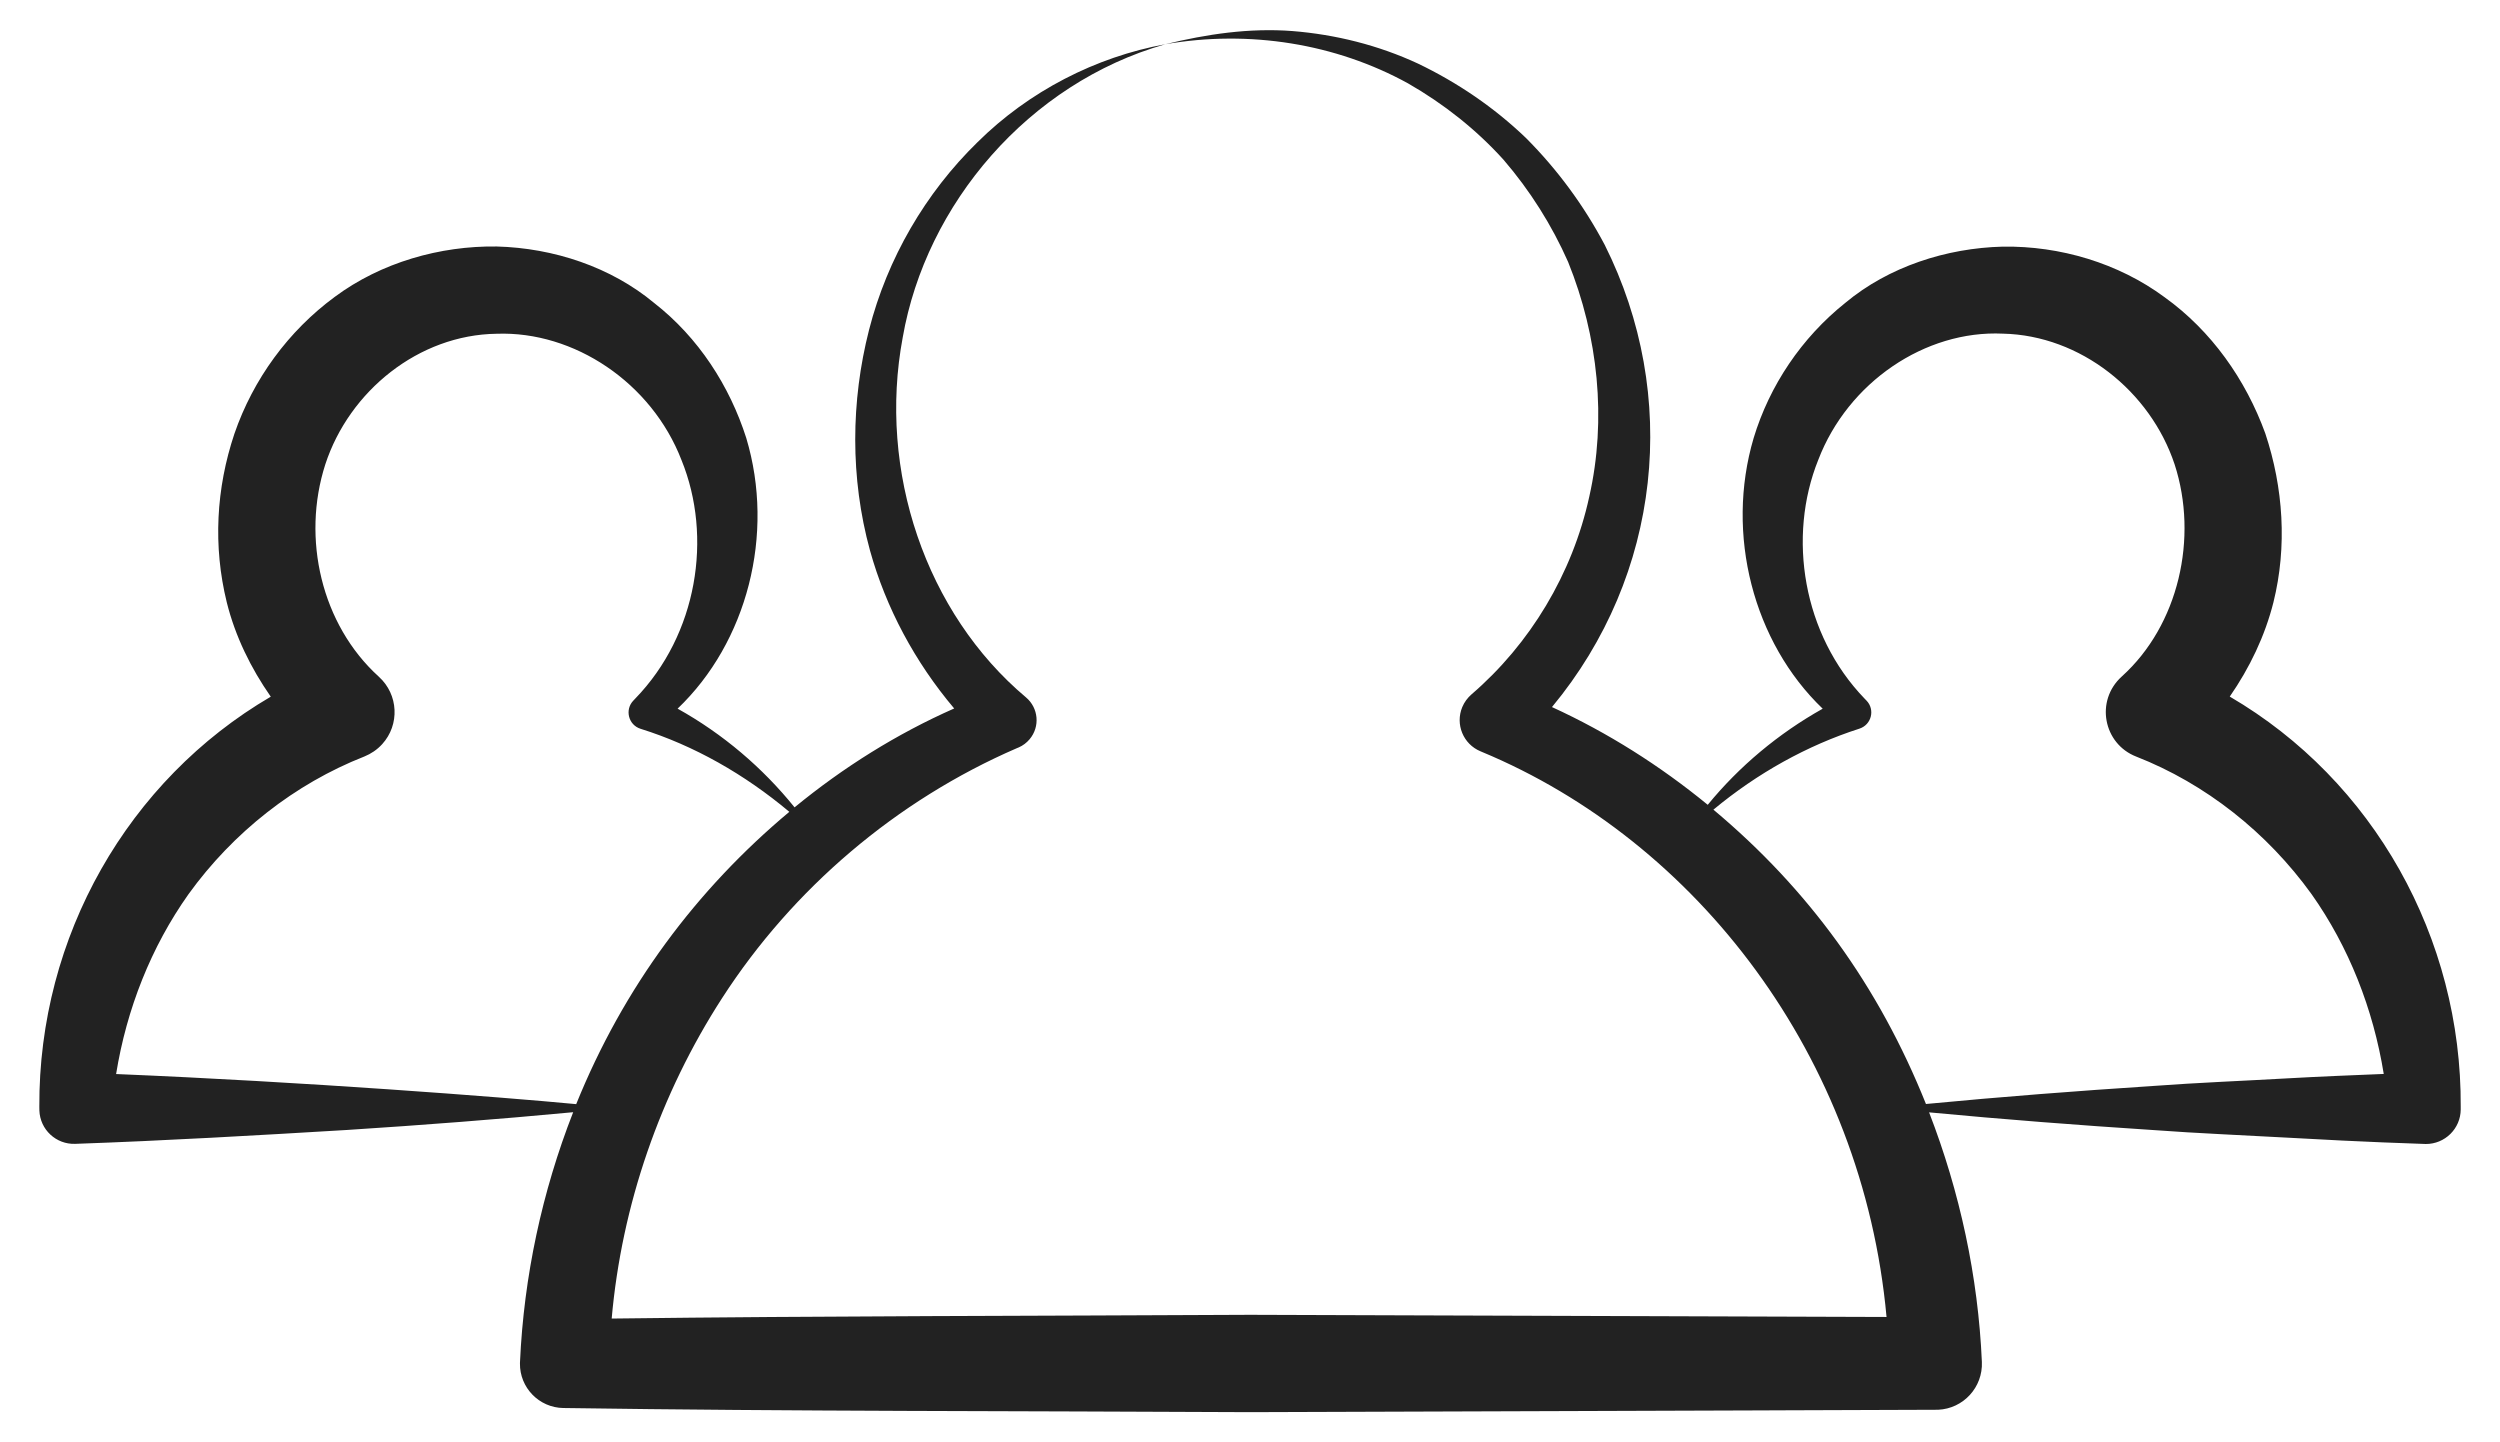 <svg width="52" height="30" viewBox="0 0 52 30" fill="none" xmlns="http://www.w3.org/2000/svg">
<path d="M47.611 23.665C49.274 23.76 50.21 23.785 50.456 23.795C50.855 23.797 51.181 23.475 51.183 23.076L51.183 23.023C51.204 19.507 49.369 16.235 46.379 14.489C46.793 13.891 47.111 13.229 47.288 12.526C47.575 11.368 47.494 10.144 47.118 9.015C46.712 7.898 45.999 6.882 45.023 6.182C44.061 5.47 42.843 5.112 41.659 5.13C40.485 5.159 39.283 5.548 38.383 6.299C37.472 7.026 36.806 8.02 36.476 9.111C35.883 11.115 36.471 13.361 37.912 14.741C36.987 15.26 36.175 15.941 35.521 16.74C34.53 15.928 33.443 15.239 32.281 14.707C34.562 11.958 34.944 8.22 33.378 5.093C32.943 4.271 32.391 3.523 31.742 2.872C31.078 2.234 30.314 1.716 29.495 1.323C28.669 0.939 27.778 0.718 26.884 0.646C25.985 0.577 25.095 0.711 24.239 0.92C25.986 0.617 27.784 0.907 29.287 1.734C30.03 2.16 30.704 2.693 31.273 3.322C31.826 3.965 32.278 4.683 32.617 5.449C33.244 7.001 33.421 8.722 33.057 10.33C32.707 11.937 31.824 13.397 30.605 14.445C30.526 14.514 30.458 14.604 30.415 14.708C30.266 15.067 30.436 15.478 30.794 15.627L30.82 15.638C35.297 17.5 38.746 21.983 39.24 27.393L26.001 27.348C21.575 27.372 17.149 27.37 12.723 27.426C12.932 25.064 13.729 22.758 15.022 20.757C16.491 18.482 18.645 16.647 21.153 15.561L21.192 15.545C21.276 15.508 21.353 15.451 21.416 15.376C21.636 15.115 21.602 14.726 21.341 14.506C19.256 12.753 18.255 9.797 18.777 7.016C19.26 4.248 21.389 1.732 24.239 0.92C22.793 1.184 21.402 1.897 20.331 2.959C19.252 4.012 18.457 5.372 18.076 6.862C17.698 8.344 17.682 9.938 18.095 11.447C18.428 12.647 19.034 13.773 19.847 14.736C18.653 15.264 17.539 15.962 16.527 16.793C15.865 15.972 15.042 15.268 14.094 14.74C15.537 13.363 16.125 11.117 15.522 9.11C15.177 8.03 14.53 7.022 13.608 6.303C12.709 5.554 11.515 5.158 10.331 5.127C9.156 5.111 7.93 5.457 6.963 6.175C5.998 6.885 5.266 7.888 4.876 9.021C4.495 10.158 4.429 11.358 4.717 12.529C4.893 13.235 5.216 13.895 5.632 14.491C2.665 16.226 0.8 19.476 0.818 23.023L0.819 23.08L0.819 23.098C0.833 23.495 1.166 23.806 1.563 23.792C3.449 23.726 5.336 23.616 7.222 23.503C8.788 23.402 10.355 23.282 11.922 23.134C11.275 24.788 10.896 26.552 10.816 28.33L10.815 28.357C10.808 28.863 11.212 29.279 11.718 29.287L11.742 29.287C16.495 29.358 21.248 29.347 26.001 29.373C44.145 29.311 31.765 29.353 40.312 29.323C40.838 29.3 41.246 28.855 41.223 28.328C41.145 26.552 40.766 24.792 40.125 23.137C41.679 23.284 43.233 23.404 44.787 23.505C45.728 23.575 46.67 23.612 47.611 23.665ZM2.415 22.34C2.634 20.985 3.144 19.695 3.921 18.599C4.849 17.312 6.132 16.304 7.579 15.735C7.715 15.68 7.845 15.594 7.95 15.478C8.318 15.073 8.288 14.446 7.882 14.078L7.877 14.073C6.687 12.993 6.269 11.202 6.767 9.657C7.265 8.136 8.706 6.963 10.333 6.942C11.937 6.885 13.552 7.955 14.176 9.572C14.824 11.166 14.51 13.195 13.211 14.533L13.174 14.572C12.992 14.76 13.069 15.079 13.324 15.159C14.437 15.507 15.488 16.106 16.418 16.886C14.486 18.502 12.968 20.535 11.985 22.966C10.397 22.815 6.321 22.502 2.415 22.34ZM35.639 16.841C36.553 16.082 37.587 15.506 38.676 15.156C38.928 15.074 39.005 14.76 38.823 14.572L38.787 14.535C37.494 13.196 37.176 11.166 37.82 9.565C38.438 7.952 40.043 6.864 41.661 6.94C43.274 6.976 44.728 8.137 45.233 9.662C45.727 11.187 45.318 13.003 44.132 14.072C43.575 14.577 43.751 15.47 44.431 15.736C45.877 16.302 47.155 17.314 48.081 18.599C48.856 19.695 49.363 20.985 49.582 22.338C48.925 22.365 48.268 22.391 47.611 22.428C46.67 22.482 45.728 22.518 44.787 22.588C43.211 22.691 41.636 22.812 40.06 22.963C39.075 20.505 37.614 18.494 35.639 16.841Z" fill="#222222"/>
</svg>
